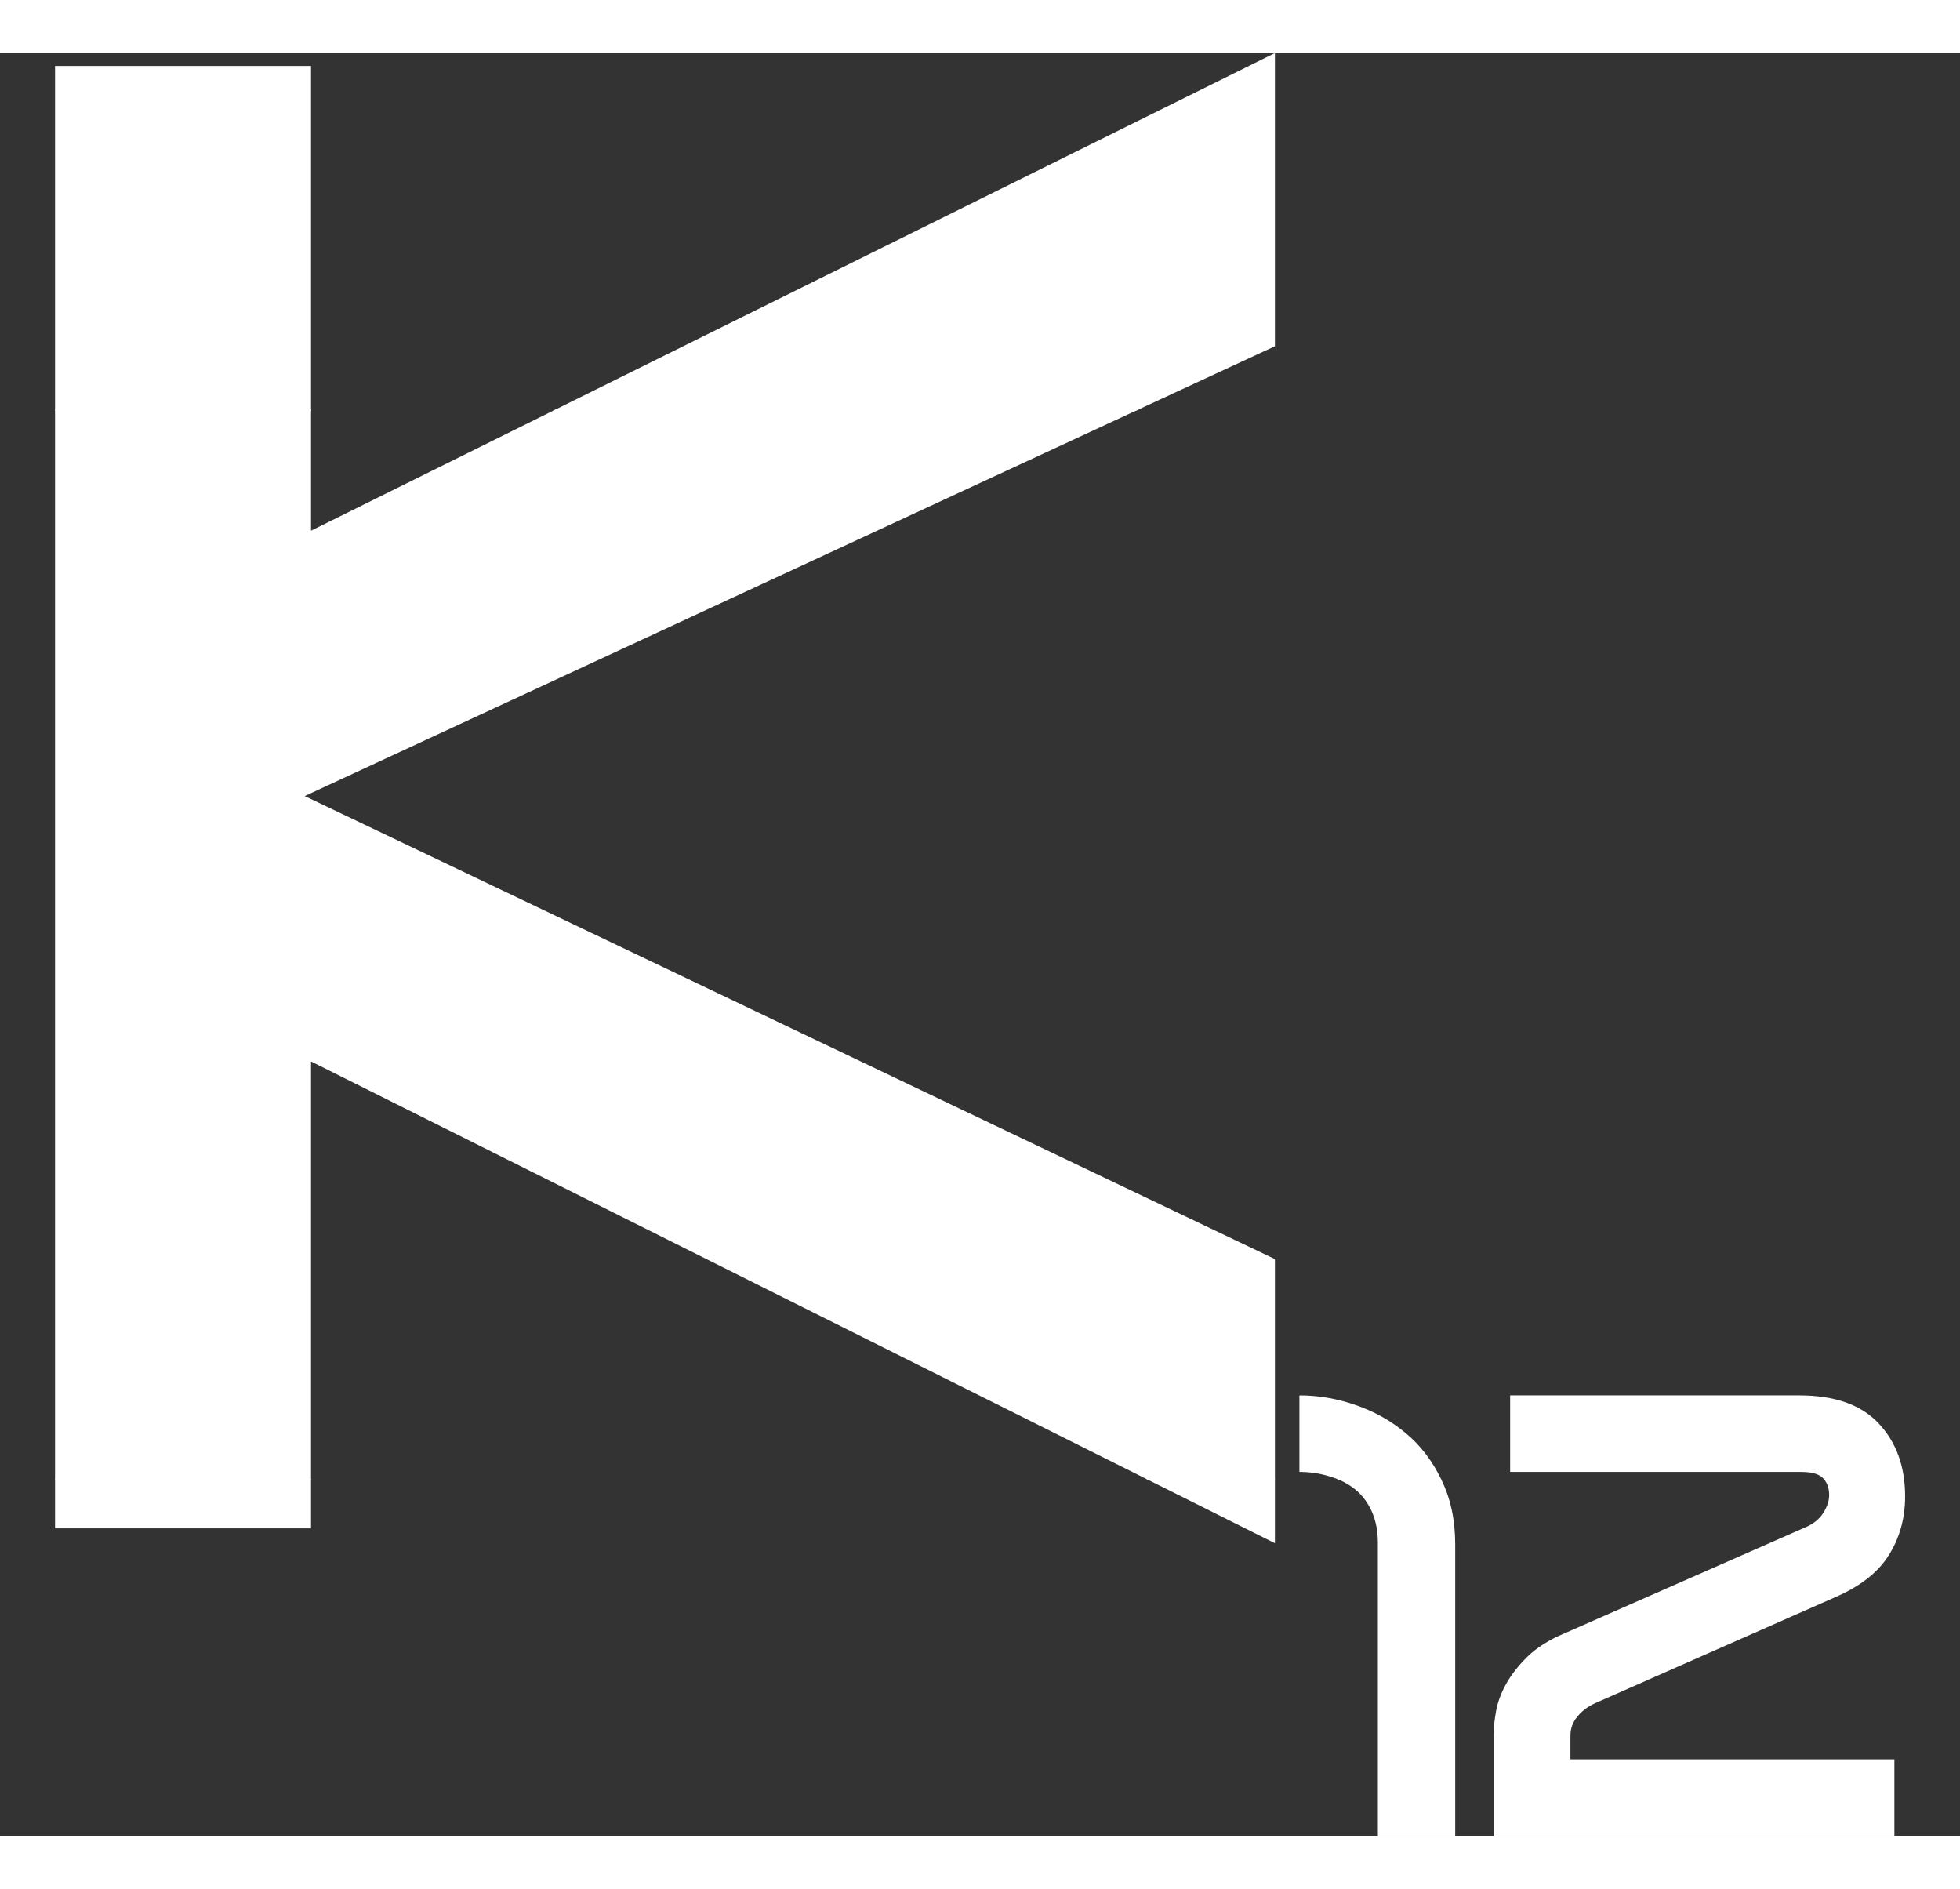 <svg xmlns="http://www.w3.org/2000/svg" width="6721" height="6476" viewBox="176 -5359 7121 6476"><rect x="176" y="-5359" width="7121" height="6476" fill="#333333" stroke="none"/><defs><clipPath id="band-top"><path d="M176-5359H7297V-4059H176z"/></clipPath><clipPath id="band-middle"><path d="M176-4065H7297V-176H176z"/></clipPath><clipPath id="band-bottom"><path d="M176-180H7297V1120H176z"/></clipPath><style>@keyframes glitch-bottom{0%,10.58%,44.78%,45.13%,9.73%,to{transform:translateX(0)}10.57%,44.79%,45.12%,9.74%{transform:translateX(200px)}}@keyframes glitch-top{0%,44.28%,45.3%,to{transform:translateX(0)}44.29%,45.29%{transform:translateX(-200px)}}</style></defs><g clip-path="url(#band-top)" style="animation:glitch-top 30s infinite"><path fill="#fff" d="M 1306 0 L 376 0 L 376 -5312 L 1306 -5312 L 1306 -3624 L 4808 -5359 L 4808 -4294 L 1283 -2660 L 4808 -978 L 4808 54 L 1306 -1696 L 1306 0 Z"/><path fill="#fff" d="M 4897.0 -483 Q 5000.0 -483, 5101.0 -448 L 5101.0 -448 Q 5203.0 -413, 5283.0 -346 L 5283.0 -346 Q 5364.0 -279, 5413.0 -176 L 5413.0 -176 Q 5463.0 -74, 5463.0 58 L 5463.0 1117 L 5182.0 1117 L 5182.0 53 Q 5182.0 -12, 5160.0 -61 L 5160.0 -61 Q 5138.0 -110, 5100.0 -141 L 5100.0 -141 Q 5062.0 -172, 5009.0 -188 L 5009.0 -188 Q 4956.0 -205, 4897.0 -205 L 4897.0 -483 Z"/><path fill="#fff" d="M 6712.6 -483 Q 6906.6 -483, 7001.6 -381 L 7001.6 -381 Q 7097.6 -279, 7097.6 -116 Q 7097.6 3, 7038.6 97 L 7038.6 97 Q 6980.6 191, 6841.6 251 L 5971.6 635 Q 5931.6 653, 5906.6 684 L 5906.6 684 Q 5881.6 714, 5881.6 753 L 5881.6 839 L 7058.6 839 L 7058.6 1117 L 5602.6 1117 L 5602.6 749 Q 5602.6 712, 5611.6 663 L 5611.6 663 Q 5620.6 614, 5648.6 564 L 5648.6 564 Q 5676.6 514, 5726.6 465 L 5726.6 465 Q 5777.6 416, 5858.6 382 L 6733.6 -3 Q 6777.6 -21, 6799.6 -55 L 6799.6 -55 Q 6821.6 -89, 6821.6 -121 Q 6821.6 -158, 6800.6 -181 L 6800.6 -181 Q 6779.6 -205, 6719.6 -205 L 5662.6 -205 L 5662.6 -483 L 6712.6 -483 Z"/></g><g clip-path="url(#band-middle)" style="animation:none"><path fill="#fff" d="M 1306 0 L 376 0 L 376 -5312 L 1306 -5312 L 1306 -3624 L 4808 -5359 L 4808 -4294 L 1283 -2660 L 4808 -978 L 4808 54 L 1306 -1696 L 1306 0 Z"/><path fill="#fff" d="M 4897.0 -483 Q 5000.0 -483, 5101.0 -448 L 5101.0 -448 Q 5203.0 -413, 5283.0 -346 L 5283.0 -346 Q 5364.0 -279, 5413.0 -176 L 5413.0 -176 Q 5463.0 -74, 5463.0 58 L 5463.0 1117 L 5182.0 1117 L 5182.0 53 Q 5182.0 -12, 5160.0 -61 L 5160.0 -61 Q 5138.0 -110, 5100.0 -141 L 5100.0 -141 Q 5062.0 -172, 5009.0 -188 L 5009.0 -188 Q 4956.0 -205, 4897.0 -205 L 4897.0 -483 Z"/><path fill="#fff" d="M 6712.6 -483 Q 6906.6 -483, 7001.6 -381 L 7001.6 -381 Q 7097.6 -279, 7097.6 -116 Q 7097.6 3, 7038.6 97 L 7038.6 97 Q 6980.6 191, 6841.6 251 L 5971.6 635 Q 5931.6 653, 5906.6 684 L 5906.6 684 Q 5881.6 714, 5881.6 753 L 5881.6 839 L 7058.6 839 L 7058.6 1117 L 5602.6 1117 L 5602.6 749 Q 5602.6 712, 5611.6 663 L 5611.6 663 Q 5620.6 614, 5648.6 564 L 5648.6 564 Q 5676.6 514, 5726.6 465 L 5726.6 465 Q 5777.6 416, 5858.6 382 L 6733.6 -3 Q 6777.6 -21, 6799.6 -55 L 6799.6 -55 Q 6821.6 -89, 6821.6 -121 Q 6821.6 -158, 6800.6 -181 L 6800.6 -181 Q 6779.6 -205, 6719.6 -205 L 5662.6 -205 L 5662.6 -483 L 6712.6 -483 Z"/></g><g clip-path="url(#band-bottom)" style="animation:glitch-bottom 30s infinite"><path fill="#fff" d="M 1306 0 L 376 0 L 376 -5312 L 1306 -5312 L 1306 -3624 L 4808 -5359 L 4808 -4294 L 1283 -2660 L 4808 -978 L 4808 54 L 1306 -1696 L 1306 0 Z"/><path fill="#fff" d="M 4897.0 -483 Q 5000.0 -483, 5101.0 -448 L 5101.0 -448 Q 5203.0 -413, 5283.0 -346 L 5283.0 -346 Q 5364.0 -279, 5413.0 -176 L 5413.0 -176 Q 5463.0 -74, 5463.0 58 L 5463.0 1117 L 5182.0 1117 L 5182.0 53 Q 5182.0 -12, 5160.0 -61 L 5160.0 -61 Q 5138.0 -110, 5100.0 -141 L 5100.0 -141 Q 5062.0 -172, 5009.0 -188 L 5009.0 -188 Q 4956.0 -205, 4897.0 -205 L 4897.0 -483 Z"/><path fill="#fff" d="M 6712.6 -483 Q 6906.6 -483, 7001.6 -381 L 7001.6 -381 Q 7097.6 -279, 7097.6 -116 Q 7097.6 3, 7038.6 97 L 7038.6 97 Q 6980.6 191, 6841.6 251 L 5971.6 635 Q 5931.6 653, 5906.6 684 L 5906.6 684 Q 5881.6 714, 5881.6 753 L 5881.6 839 L 7058.6 839 L 7058.6 1117 L 5602.6 1117 L 5602.6 749 Q 5602.6 712, 5611.6 663 L 5611.6 663 Q 5620.6 614, 5648.6 564 L 5648.6 564 Q 5676.6 514, 5726.6 465 L 5726.6 465 Q 5777.6 416, 5858.6 382 L 6733.6 -3 Q 6777.6 -21, 6799.6 -55 L 6799.6 -55 Q 6821.6 -89, 6821.6 -121 Q 6821.6 -158, 6800.6 -181 L 6800.6 -181 Q 6779.6 -205, 6719.6 -205 L 5662.6 -205 L 5662.6 -483 L 6712.6 -483 Z"/></g></svg>